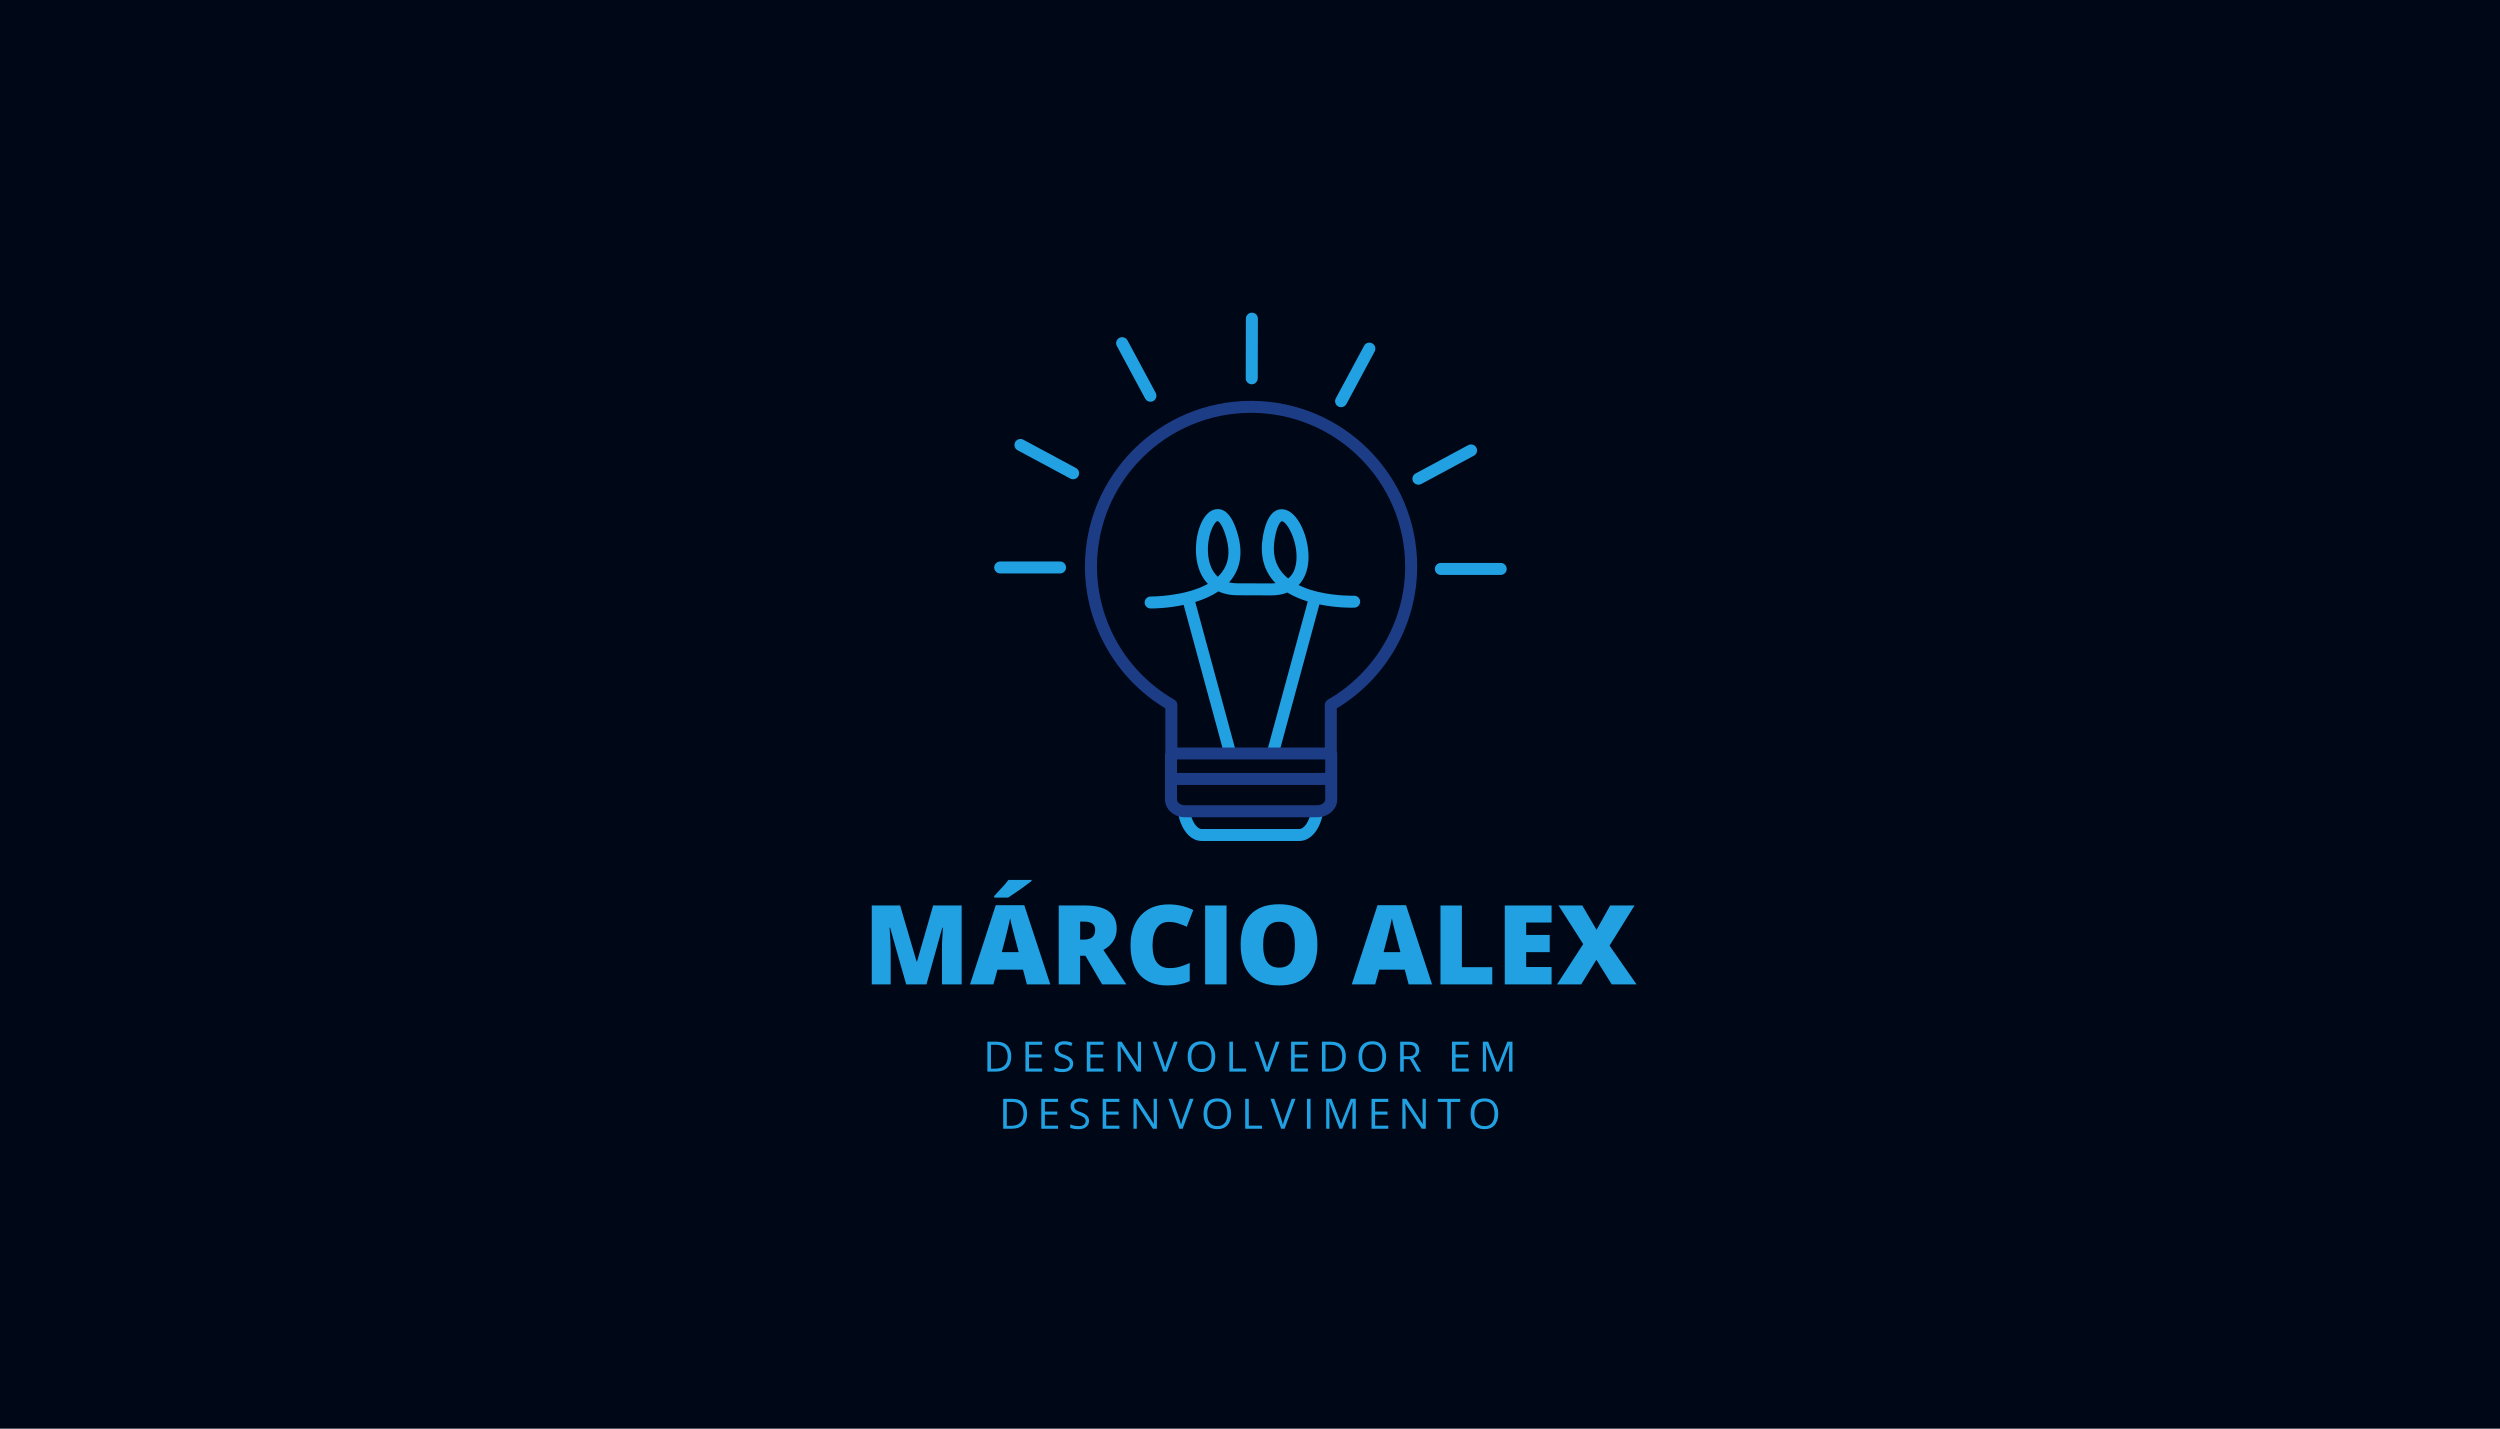 <svg xmlns="http://www.w3.org/2000/svg" xmlns:xlink="http://www.w3.org/1999/xlink" width="336" zoomAndPan="magnify" viewBox="0 0 252 144" height="192" preserveAspectRatio="xMidYMid meet" version="1.0"><defs><g/><clipPath id="id1"><path d="M 100.172 56 L 108 56 L 108 58 L 100.172 58 Z M 100.172 56 " clip-rule="nonzero"/></clipPath><clipPath id="id2"><path d="M 144 56 L 151.922 56 L 151.922 58 L 144 58 Z M 144 56 " clip-rule="nonzero"/></clipPath><clipPath id="id3"><path d="M 125 31.52 L 127 31.52 L 127 39 L 125 39 Z M 125 31.52 " clip-rule="nonzero"/></clipPath><clipPath id="id4"><path d="M 118 81 L 134 81 L 134 84.77 L 118 84.77 Z M 118 81 " clip-rule="nonzero"/></clipPath></defs><rect x="-25.2" width="302.4" fill="rgb(100%, 100%, 100%)" y="-14.4" height="172.8" fill-opacity="1"/><rect x="-25.2" width="302.4" fill="rgb(0.389%, 2.75%, 9.019%)" y="-14.4" height="172.8" fill-opacity="1"/><rect x="-25.2" width="302.4" fill="rgb(100%, 100%, 100%)" y="-14.4" height="172.8" fill-opacity="1"/><rect x="-25.2" width="302.4" fill="rgb(0.389%, 2.75%, 9.019%)" y="-14.4" height="172.8" fill-opacity="1"/><g clip-path="url(#id1)"><path fill="rgb(13.329%, 63.139%, 88.629%)" d="M 106.852 57.805 L 100.82 57.805 C 100.488 57.805 100.215 57.535 100.215 57.203 C 100.215 56.867 100.488 56.598 100.82 56.598 L 106.852 56.598 C 107.188 56.598 107.457 56.867 107.457 57.203 C 107.457 57.535 107.188 57.805 106.852 57.805 " fill-opacity="1" fill-rule="nonzero"/></g><g clip-path="url(#id2)"><path fill="rgb(13.329%, 63.139%, 88.629%)" d="M 151.27 57.953 L 145.238 57.953 C 144.902 57.953 144.633 57.68 144.633 57.348 C 144.633 57.016 144.902 56.742 145.238 56.742 L 151.27 56.742 C 151.605 56.742 151.875 57.016 151.875 57.348 C 151.875 57.68 151.605 57.953 151.27 57.953 " fill-opacity="1" fill-rule="nonzero"/></g><path fill="rgb(13.329%, 63.139%, 88.629%)" d="M 142.977 48.859 C 142.762 48.859 142.551 48.746 142.441 48.543 C 142.285 48.25 142.395 47.883 142.688 47.727 L 147.996 44.871 C 148.293 44.715 148.656 44.824 148.816 45.117 C 148.977 45.41 148.867 45.777 148.57 45.934 L 143.262 48.789 C 143.172 48.84 143.074 48.859 142.977 48.859 " fill-opacity="1" fill-rule="nonzero"/><path fill="rgb(13.329%, 63.139%, 88.629%)" d="M 135.184 41.047 C 135.086 41.047 134.988 41.02 134.898 40.973 C 134.602 40.816 134.492 40.449 134.648 40.156 L 137.5 34.855 C 137.656 34.562 138.023 34.449 138.32 34.609 C 138.613 34.766 138.727 35.133 138.566 35.426 L 135.719 40.727 C 135.609 40.93 135.398 41.047 135.184 41.047 " fill-opacity="1" fill-rule="nonzero"/><path fill="rgb(13.329%, 63.139%, 88.629%)" d="M 108.172 48.312 C 108.074 48.312 107.977 48.289 107.883 48.238 L 102.574 45.387 C 102.281 45.227 102.172 44.859 102.328 44.566 C 102.488 44.273 102.855 44.164 103.152 44.32 L 108.457 47.176 C 108.754 47.332 108.863 47.699 108.703 47.992 C 108.594 48.195 108.387 48.312 108.172 48.312 " fill-opacity="1" fill-rule="nonzero"/><path fill="rgb(13.329%, 63.139%, 88.629%)" d="M 115.965 40.496 C 115.75 40.496 115.539 40.379 115.43 40.176 L 112.578 34.875 C 112.422 34.582 112.531 34.215 112.828 34.059 C 113.121 33.902 113.488 34.012 113.648 34.305 L 116.496 39.605 C 116.656 39.898 116.543 40.266 116.25 40.426 C 116.16 40.473 116.062 40.496 115.965 40.496 " fill-opacity="1" fill-rule="nonzero"/><g clip-path="url(#id3)"><path fill="rgb(13.329%, 63.139%, 88.629%)" d="M 126.176 38.738 C 126.176 38.738 126.172 38.738 126.172 38.738 C 125.84 38.734 125.566 38.465 125.57 38.133 L 125.586 32.117 C 125.586 31.785 125.859 31.516 126.191 31.516 C 126.191 31.516 126.195 31.516 126.195 31.516 C 126.527 31.516 126.797 31.789 126.797 32.121 L 126.781 38.133 C 126.777 38.469 126.508 38.738 126.176 38.738 " fill-opacity="1" fill-rule="nonzero"/></g><path fill="rgb(13.329%, 63.139%, 88.629%)" d="M 130.684 56.391 C 130.629 57.27 130.352 57.914 129.848 58.312 C 129.652 58.156 129.469 57.984 129.305 57.793 C 128.504 56.875 128.238 55.719 128.5 54.254 C 128.75 52.828 129.125 52.539 129.215 52.539 C 129.215 52.539 129.215 52.539 129.219 52.539 C 129.742 52.602 130.793 54.504 130.684 56.391 Z M 123.152 57.699 C 123.031 57.855 122.898 58 122.754 58.137 C 122.055 57.504 121.836 56.555 121.777 55.887 C 121.617 54.07 122.367 52.59 122.734 52.523 C 122.738 52.523 122.738 52.523 122.738 52.523 C 122.812 52.523 123.234 52.816 123.629 54.277 C 124.008 55.676 123.852 56.797 123.152 57.699 Z M 136.477 60.047 C 136.449 60.047 134.738 60.098 132.902 59.668 C 132.828 59.652 132.602 59.602 132.516 59.574 C 131.965 59.426 131.414 59.23 130.902 58.977 C 131.484 58.371 131.828 57.516 131.891 56.461 C 132.016 54.305 130.871 51.516 129.359 51.34 C 128.652 51.258 127.727 51.66 127.305 54.043 C 126.984 55.867 127.348 57.395 128.391 58.586 C 128.449 58.656 128.512 58.723 128.574 58.785 C 128.441 58.801 128.301 58.809 128.156 58.809 L 124.719 58.797 C 124.41 58.797 124.133 58.766 123.887 58.707 C 123.965 58.621 124.039 58.531 124.109 58.441 C 125.043 57.238 125.277 55.727 124.797 53.961 C 124.152 51.57 123.207 51.215 122.523 51.336 C 121.152 51.578 120.395 53.984 120.574 55.992 C 120.68 57.199 121.09 58.172 121.754 58.855 C 119.445 60.141 116.043 60.129 115.992 60.129 C 115.664 60.121 115.383 60.391 115.379 60.727 C 115.375 61.059 115.645 61.332 115.977 61.336 C 115.988 61.336 116.004 61.336 116.027 61.336 C 116.32 61.336 117.711 61.316 119.312 60.977 L 123.379 75.941 C 123.453 76.211 123.695 76.387 123.965 76.387 C 124.016 76.387 124.07 76.383 124.121 76.367 C 124.445 76.281 124.637 75.949 124.547 75.625 L 120.484 60.68 C 121.297 60.43 122.109 60.086 122.82 59.613 C 123.371 59.871 124.008 60.004 124.715 60.004 L 128.152 60.016 C 128.754 60.016 129.297 59.918 129.77 59.73 C 130.41 60.121 131.113 60.41 131.82 60.629 L 127.77 75.539 C 127.684 75.859 127.875 76.191 128.195 76.277 C 128.25 76.293 128.301 76.301 128.355 76.301 C 128.621 76.301 128.867 76.125 128.941 75.855 L 132.996 60.926 C 134.82 61.305 136.398 61.258 136.523 61.254 C 136.855 61.238 137.117 60.961 137.105 60.625 C 137.094 60.293 136.805 60.031 136.477 60.047 " fill-opacity="1" fill-rule="nonzero"/><g clip-path="url(#id4)"><path fill="rgb(13.329%, 63.139%, 88.629%)" d="M 132.145 81.852 C 131.945 82.883 131.426 83.562 130.98 83.562 L 121.125 83.562 C 120.68 83.562 120.16 82.883 119.961 81.852 L 118.734 81.852 C 118.988 83.551 119.953 84.77 121.125 84.77 L 130.98 84.77 C 132.152 84.77 133.117 83.551 133.367 81.852 L 132.145 81.852 " fill-opacity="1" fill-rule="nonzero"/></g><path fill="rgb(10.979%, 23.92%, 52.55%)" d="M 132.777 81.172 L 119.441 81.172 C 119.008 81.172 118.641 80.902 118.641 80.582 L 118.641 79.121 L 133.582 79.121 L 133.582 80.582 C 133.582 80.902 133.215 81.172 132.777 81.172 Z M 118.641 76.555 L 133.582 76.555 L 133.582 77.914 L 118.641 77.914 Z M 110.578 57.102 C 110.578 48.562 117.543 41.613 126.109 41.613 C 134.672 41.613 141.641 48.562 141.641 57.102 C 141.641 62.625 138.652 67.773 133.844 70.531 C 133.656 70.641 133.539 70.84 133.539 71.055 L 133.539 75.348 L 118.68 75.348 L 118.68 71.055 C 118.68 70.84 118.562 70.641 118.375 70.531 C 113.562 67.773 110.578 62.625 110.578 57.102 Z M 142.852 57.102 C 142.852 47.895 135.34 40.406 126.109 40.406 C 116.879 40.406 109.363 47.895 109.363 57.102 C 109.363 62.941 112.461 68.387 117.465 71.402 L 117.465 75.898 C 117.441 75.961 117.43 76.031 117.43 76.102 L 117.43 80.582 C 117.43 81.574 118.332 82.379 119.441 82.379 L 132.777 82.379 C 133.891 82.379 134.793 81.574 134.793 80.582 L 134.793 75.98 C 134.793 75.902 134.777 75.828 134.75 75.762 L 134.75 71.402 C 139.758 68.387 142.852 62.941 142.852 57.102 " fill-opacity="1" fill-rule="nonzero"/><g fill="rgb(13.329%, 63.139%, 88.629%)" fill-opacity="1"><g transform="translate(99.122, 108.018)"><g><path d="M 2.812 -1.531 C 2.812 -1.031 2.676 -0.648 2.406 -0.391 C 2.145 -0.129 1.758 0 1.25 0 L 0.406 0 L 0.406 -3.016 L 1.344 -3.016 C 1.812 -3.016 2.172 -2.883 2.422 -2.625 C 2.68 -2.363 2.812 -2 2.812 -1.531 Z M 2.453 -1.516 C 2.453 -1.91 2.352 -2.207 2.156 -2.406 C 1.957 -2.602 1.66 -2.703 1.266 -2.703 L 0.766 -2.703 L 0.766 -0.297 L 1.188 -0.297 C 1.602 -0.297 1.914 -0.398 2.125 -0.609 C 2.344 -0.816 2.453 -1.117 2.453 -1.516 Z M 2.453 -1.516 "/></g></g></g><g fill="rgb(13.329%, 63.139%, 88.629%)" fill-opacity="1"><g transform="translate(102.959, 108.018)"><g><path d="M 2.094 0 L 0.406 0 L 0.406 -3.016 L 2.094 -3.016 L 2.094 -2.703 L 0.766 -2.703 L 0.766 -1.734 L 2.016 -1.734 L 2.016 -1.422 L 0.766 -1.422 L 0.766 -0.312 L 2.094 -0.312 Z M 2.094 0 "/></g></g></g><g fill="rgb(13.329%, 63.139%, 88.629%)" fill-opacity="1"><g transform="translate(106.067, 108.018)"><g><path d="M 2.109 -0.797 C 2.109 -0.535 2.008 -0.328 1.812 -0.172 C 1.625 -0.023 1.367 0.047 1.047 0.047 C 0.68 0.047 0.406 0 0.219 -0.094 L 0.219 -0.438 C 0.344 -0.383 0.477 -0.344 0.625 -0.312 C 0.77 -0.281 0.914 -0.266 1.062 -0.266 C 1.289 -0.266 1.461 -0.305 1.578 -0.391 C 1.703 -0.484 1.766 -0.609 1.766 -0.766 C 1.766 -0.867 1.742 -0.953 1.703 -1.016 C 1.66 -1.086 1.586 -1.148 1.484 -1.203 C 1.391 -1.266 1.238 -1.332 1.031 -1.406 C 0.758 -1.5 0.562 -1.613 0.438 -1.75 C 0.312 -1.895 0.25 -2.078 0.25 -2.297 C 0.25 -2.523 0.336 -2.707 0.516 -2.844 C 0.691 -2.988 0.926 -3.062 1.219 -3.062 C 1.508 -3.062 1.781 -3.004 2.031 -2.891 L 1.922 -2.578 C 1.68 -2.68 1.441 -2.734 1.203 -2.734 C 1.016 -2.734 0.867 -2.691 0.766 -2.609 C 0.66 -2.535 0.609 -2.43 0.609 -2.297 C 0.609 -2.191 0.629 -2.102 0.672 -2.031 C 0.711 -1.969 0.773 -1.906 0.859 -1.844 C 0.953 -1.789 1.094 -1.734 1.281 -1.672 C 1.594 -1.555 1.805 -1.43 1.922 -1.297 C 2.047 -1.172 2.109 -1.004 2.109 -0.797 Z M 2.109 -0.797 "/></g></g></g><g fill="rgb(13.329%, 63.139%, 88.629%)" fill-opacity="1"><g transform="translate(109.144, 108.018)"><g><path d="M 2.094 0 L 0.406 0 L 0.406 -3.016 L 2.094 -3.016 L 2.094 -2.703 L 0.766 -2.703 L 0.766 -1.734 L 2.016 -1.734 L 2.016 -1.422 L 0.766 -1.422 L 0.766 -0.312 L 2.094 -0.312 Z M 2.094 0 "/></g></g></g><g fill="rgb(13.329%, 63.139%, 88.629%)" fill-opacity="1"><g transform="translate(112.252, 108.018)"><g><path d="M 2.766 0 L 2.359 0 L 0.719 -2.531 L 0.703 -2.531 C 0.723 -2.227 0.734 -1.957 0.734 -1.719 L 0.734 0 L 0.406 0 L 0.406 -3.016 L 0.812 -3.016 L 2.453 -0.5 L 2.469 -0.5 C 2.469 -0.531 2.461 -0.645 2.453 -0.844 C 2.441 -1.051 2.438 -1.195 2.438 -1.281 L 2.438 -3.016 L 2.766 -3.016 Z M 2.766 0 "/></g></g></g><g fill="rgb(13.329%, 63.139%, 88.629%)" fill-opacity="1"><g transform="translate(116.195, 108.018)"><g><path d="M 2.141 -3.016 L 2.516 -3.016 L 1.422 0 L 1.078 0 L 0 -3.016 L 0.375 -3.016 L 1.062 -1.062 C 1.145 -0.844 1.207 -0.625 1.25 -0.406 C 1.301 -0.633 1.367 -0.859 1.453 -1.078 Z M 2.141 -3.016 "/></g></g></g><g fill="rgb(13.329%, 63.139%, 88.629%)" fill-opacity="1"><g transform="translate(119.467, 108.018)"><g><path d="M 3.031 -1.516 C 3.031 -1.023 2.906 -0.641 2.656 -0.359 C 2.414 -0.086 2.078 0.047 1.641 0.047 C 1.203 0.047 0.859 -0.086 0.609 -0.359 C 0.367 -0.629 0.25 -1.016 0.25 -1.516 C 0.25 -2.004 0.367 -2.383 0.609 -2.656 C 0.859 -2.926 1.207 -3.062 1.656 -3.062 C 2.082 -3.062 2.414 -2.922 2.656 -2.641 C 2.906 -2.367 3.031 -1.992 3.031 -1.516 Z M 0.625 -1.516 C 0.625 -1.098 0.711 -0.785 0.891 -0.578 C 1.066 -0.367 1.316 -0.266 1.641 -0.266 C 1.973 -0.266 2.223 -0.367 2.391 -0.578 C 2.566 -0.785 2.656 -1.098 2.656 -1.516 C 2.656 -1.922 2.57 -2.227 2.406 -2.438 C 2.238 -2.645 1.988 -2.75 1.656 -2.75 C 1.32 -2.75 1.066 -2.641 0.891 -2.422 C 0.711 -2.211 0.625 -1.91 0.625 -1.516 Z M 0.625 -1.516 "/></g></g></g><g fill="rgb(13.329%, 63.139%, 88.629%)" fill-opacity="1"><g transform="translate(123.515, 108.018)"><g><path d="M 0.406 0 L 0.406 -3.016 L 0.766 -3.016 L 0.766 -0.312 L 2.094 -0.312 L 2.094 0 Z M 0.406 0 "/></g></g></g><g fill="rgb(13.329%, 63.139%, 88.629%)" fill-opacity="1"><g transform="translate(126.466, 108.018)"><g><path d="M 2.141 -3.016 L 2.516 -3.016 L 1.422 0 L 1.078 0 L 0 -3.016 L 0.375 -3.016 L 1.062 -1.062 C 1.145 -0.844 1.207 -0.625 1.25 -0.406 C 1.301 -0.633 1.367 -0.859 1.453 -1.078 Z M 2.141 -3.016 "/></g></g></g><g fill="rgb(13.329%, 63.139%, 88.629%)" fill-opacity="1"><g transform="translate(129.739, 108.018)"><g><path d="M 2.094 0 L 0.406 0 L 0.406 -3.016 L 2.094 -3.016 L 2.094 -2.703 L 0.766 -2.703 L 0.766 -1.734 L 2.016 -1.734 L 2.016 -1.422 L 0.766 -1.422 L 0.766 -0.312 L 2.094 -0.312 Z M 2.094 0 "/></g></g></g><g fill="rgb(13.329%, 63.139%, 88.629%)" fill-opacity="1"><g transform="translate(132.847, 108.018)"><g><path d="M 2.812 -1.531 C 2.812 -1.031 2.676 -0.648 2.406 -0.391 C 2.145 -0.129 1.758 0 1.25 0 L 0.406 0 L 0.406 -3.016 L 1.344 -3.016 C 1.812 -3.016 2.172 -2.883 2.422 -2.625 C 2.68 -2.363 2.812 -2 2.812 -1.531 Z M 2.453 -1.516 C 2.453 -1.91 2.352 -2.207 2.156 -2.406 C 1.957 -2.602 1.66 -2.703 1.266 -2.703 L 0.766 -2.703 L 0.766 -0.297 L 1.188 -0.297 C 1.602 -0.297 1.914 -0.398 2.125 -0.609 C 2.344 -0.816 2.453 -1.117 2.453 -1.516 Z M 2.453 -1.516 "/></g></g></g><g fill="rgb(13.329%, 63.139%, 88.629%)" fill-opacity="1"><g transform="translate(136.684, 108.018)"><g><path d="M 3.031 -1.516 C 3.031 -1.023 2.906 -0.641 2.656 -0.359 C 2.414 -0.086 2.078 0.047 1.641 0.047 C 1.203 0.047 0.859 -0.086 0.609 -0.359 C 0.367 -0.629 0.25 -1.016 0.25 -1.516 C 0.25 -2.004 0.367 -2.383 0.609 -2.656 C 0.859 -2.926 1.207 -3.062 1.656 -3.062 C 2.082 -3.062 2.414 -2.922 2.656 -2.641 C 2.906 -2.367 3.031 -1.992 3.031 -1.516 Z M 0.625 -1.516 C 0.625 -1.098 0.711 -0.785 0.891 -0.578 C 1.066 -0.367 1.316 -0.266 1.641 -0.266 C 1.973 -0.266 2.223 -0.367 2.391 -0.578 C 2.566 -0.785 2.656 -1.098 2.656 -1.516 C 2.656 -1.922 2.57 -2.227 2.406 -2.438 C 2.238 -2.645 1.988 -2.75 1.656 -2.75 C 1.32 -2.75 1.066 -2.641 0.891 -2.422 C 0.711 -2.211 0.625 -1.91 0.625 -1.516 Z M 0.625 -1.516 "/></g></g></g><g fill="rgb(13.329%, 63.139%, 88.629%)" fill-opacity="1"><g transform="translate(140.732, 108.018)"><g><path d="M 0.766 -1.25 L 0.766 0 L 0.406 0 L 0.406 -3.016 L 1.234 -3.016 C 1.609 -3.016 1.883 -2.941 2.062 -2.797 C 2.238 -2.66 2.328 -2.445 2.328 -2.156 C 2.328 -1.758 2.125 -1.492 1.719 -1.359 L 2.531 0 L 2.125 0 L 1.391 -1.25 Z M 0.766 -1.547 L 1.25 -1.547 C 1.488 -1.547 1.664 -1.594 1.781 -1.688 C 1.906 -1.789 1.969 -1.941 1.969 -2.141 C 1.969 -2.336 1.906 -2.477 1.781 -2.562 C 1.664 -2.656 1.477 -2.703 1.219 -2.703 L 0.766 -2.703 Z M 0.766 -1.547 "/></g></g></g><g fill="rgb(13.329%, 63.139%, 88.629%)" fill-opacity="1"><g transform="translate(144.102, 108.018)"><g/></g></g><g fill="rgb(13.329%, 63.139%, 88.629%)" fill-opacity="1"><g transform="translate(145.958, 108.018)"><g><path d="M 2.094 0 L 0.406 0 L 0.406 -3.016 L 2.094 -3.016 L 2.094 -2.703 L 0.766 -2.703 L 0.766 -1.734 L 2.016 -1.734 L 2.016 -1.422 L 0.766 -1.422 L 0.766 -0.312 L 2.094 -0.312 Z M 2.094 0 "/></g></g></g><g fill="rgb(13.329%, 63.139%, 88.629%)" fill-opacity="1"><g transform="translate(149.066, 108.018)"><g><path d="M 1.75 0 L 0.719 -2.672 L 0.703 -2.672 C 0.723 -2.461 0.734 -2.211 0.734 -1.922 L 0.734 0 L 0.406 0 L 0.406 -3.016 L 0.938 -3.016 L 1.891 -0.531 L 1.906 -0.531 L 2.875 -3.016 L 3.391 -3.016 L 3.391 0 L 3.047 0 L 3.047 -1.938 C 3.047 -2.164 3.055 -2.41 3.078 -2.672 L 3.062 -2.672 L 2.031 0 Z M 1.75 0 "/></g></g></g><g fill="rgb(13.329%, 63.139%, 88.629%)" fill-opacity="1"><g transform="translate(100.719, 113.778)"><g><path d="M 2.812 -1.531 C 2.812 -1.031 2.676 -0.648 2.406 -0.391 C 2.145 -0.129 1.758 0 1.25 0 L 0.406 0 L 0.406 -3.016 L 1.344 -3.016 C 1.812 -3.016 2.172 -2.883 2.422 -2.625 C 2.68 -2.363 2.812 -2 2.812 -1.531 Z M 2.453 -1.516 C 2.453 -1.91 2.352 -2.207 2.156 -2.406 C 1.957 -2.602 1.66 -2.703 1.266 -2.703 L 0.766 -2.703 L 0.766 -0.297 L 1.188 -0.297 C 1.602 -0.297 1.914 -0.398 2.125 -0.609 C 2.344 -0.816 2.453 -1.117 2.453 -1.516 Z M 2.453 -1.516 "/></g></g></g><g fill="rgb(13.329%, 63.139%, 88.629%)" fill-opacity="1"><g transform="translate(104.557, 113.778)"><g><path d="M 2.094 0 L 0.406 0 L 0.406 -3.016 L 2.094 -3.016 L 2.094 -2.703 L 0.766 -2.703 L 0.766 -1.734 L 2.016 -1.734 L 2.016 -1.422 L 0.766 -1.422 L 0.766 -0.312 L 2.094 -0.312 Z M 2.094 0 "/></g></g></g><g fill="rgb(13.329%, 63.139%, 88.629%)" fill-opacity="1"><g transform="translate(107.665, 113.778)"><g><path d="M 2.109 -0.797 C 2.109 -0.535 2.008 -0.328 1.812 -0.172 C 1.625 -0.023 1.367 0.047 1.047 0.047 C 0.68 0.047 0.406 0 0.219 -0.094 L 0.219 -0.438 C 0.344 -0.383 0.477 -0.344 0.625 -0.312 C 0.77 -0.281 0.914 -0.266 1.062 -0.266 C 1.289 -0.266 1.461 -0.305 1.578 -0.391 C 1.703 -0.484 1.766 -0.609 1.766 -0.766 C 1.766 -0.867 1.742 -0.953 1.703 -1.016 C 1.66 -1.086 1.586 -1.148 1.484 -1.203 C 1.391 -1.266 1.238 -1.332 1.031 -1.406 C 0.758 -1.5 0.562 -1.613 0.438 -1.75 C 0.312 -1.895 0.25 -2.078 0.25 -2.297 C 0.25 -2.523 0.336 -2.707 0.516 -2.844 C 0.691 -2.988 0.926 -3.062 1.219 -3.062 C 1.508 -3.062 1.781 -3.004 2.031 -2.891 L 1.922 -2.578 C 1.68 -2.68 1.441 -2.734 1.203 -2.734 C 1.016 -2.734 0.867 -2.691 0.766 -2.609 C 0.66 -2.535 0.609 -2.43 0.609 -2.297 C 0.609 -2.191 0.629 -2.102 0.672 -2.031 C 0.711 -1.969 0.773 -1.906 0.859 -1.844 C 0.953 -1.789 1.094 -1.734 1.281 -1.672 C 1.594 -1.555 1.805 -1.43 1.922 -1.297 C 2.047 -1.172 2.109 -1.004 2.109 -0.797 Z M 2.109 -0.797 "/></g></g></g><g fill="rgb(13.329%, 63.139%, 88.629%)" fill-opacity="1"><g transform="translate(110.742, 113.778)"><g><path d="M 2.094 0 L 0.406 0 L 0.406 -3.016 L 2.094 -3.016 L 2.094 -2.703 L 0.766 -2.703 L 0.766 -1.734 L 2.016 -1.734 L 2.016 -1.422 L 0.766 -1.422 L 0.766 -0.312 L 2.094 -0.312 Z M 2.094 0 "/></g></g></g><g fill="rgb(13.329%, 63.139%, 88.629%)" fill-opacity="1"><g transform="translate(113.85, 113.778)"><g><path d="M 2.766 0 L 2.359 0 L 0.719 -2.531 L 0.703 -2.531 C 0.723 -2.227 0.734 -1.957 0.734 -1.719 L 0.734 0 L 0.406 0 L 0.406 -3.016 L 0.812 -3.016 L 2.453 -0.5 L 2.469 -0.5 C 2.469 -0.531 2.461 -0.645 2.453 -0.844 C 2.441 -1.051 2.438 -1.195 2.438 -1.281 L 2.438 -3.016 L 2.766 -3.016 Z M 2.766 0 "/></g></g></g><g fill="rgb(13.329%, 63.139%, 88.629%)" fill-opacity="1"><g transform="translate(117.792, 113.778)"><g><path d="M 2.141 -3.016 L 2.516 -3.016 L 1.422 0 L 1.078 0 L 0 -3.016 L 0.375 -3.016 L 1.062 -1.062 C 1.145 -0.844 1.207 -0.625 1.25 -0.406 C 1.301 -0.633 1.367 -0.859 1.453 -1.078 Z M 2.141 -3.016 "/></g></g></g><g fill="rgb(13.329%, 63.139%, 88.629%)" fill-opacity="1"><g transform="translate(121.065, 113.778)"><g><path d="M 3.031 -1.516 C 3.031 -1.023 2.906 -0.641 2.656 -0.359 C 2.414 -0.086 2.078 0.047 1.641 0.047 C 1.203 0.047 0.859 -0.086 0.609 -0.359 C 0.367 -0.629 0.25 -1.016 0.25 -1.516 C 0.25 -2.004 0.367 -2.383 0.609 -2.656 C 0.859 -2.926 1.207 -3.062 1.656 -3.062 C 2.082 -3.062 2.414 -2.922 2.656 -2.641 C 2.906 -2.367 3.031 -1.992 3.031 -1.516 Z M 0.625 -1.516 C 0.625 -1.098 0.711 -0.785 0.891 -0.578 C 1.066 -0.367 1.316 -0.266 1.641 -0.266 C 1.973 -0.266 2.223 -0.367 2.391 -0.578 C 2.566 -0.785 2.656 -1.098 2.656 -1.516 C 2.656 -1.922 2.57 -2.227 2.406 -2.438 C 2.238 -2.645 1.988 -2.75 1.656 -2.75 C 1.32 -2.75 1.066 -2.641 0.891 -2.422 C 0.711 -2.211 0.625 -1.91 0.625 -1.516 Z M 0.625 -1.516 "/></g></g></g><g fill="rgb(13.329%, 63.139%, 88.629%)" fill-opacity="1"><g transform="translate(125.113, 113.778)"><g><path d="M 0.406 0 L 0.406 -3.016 L 0.766 -3.016 L 0.766 -0.312 L 2.094 -0.312 L 2.094 0 Z M 0.406 0 "/></g></g></g><g fill="rgb(13.329%, 63.139%, 88.629%)" fill-opacity="1"><g transform="translate(128.064, 113.778)"><g><path d="M 2.141 -3.016 L 2.516 -3.016 L 1.422 0 L 1.078 0 L 0 -3.016 L 0.375 -3.016 L 1.062 -1.062 C 1.145 -0.844 1.207 -0.625 1.25 -0.406 C 1.301 -0.633 1.367 -0.859 1.453 -1.078 Z M 2.141 -3.016 "/></g></g></g><g fill="rgb(13.329%, 63.139%, 88.629%)" fill-opacity="1"><g transform="translate(131.337, 113.778)"><g><path d="M 0.406 0 L 0.406 -3.016 L 0.766 -3.016 L 0.766 0 Z M 0.406 0 "/></g></g></g><g fill="rgb(13.329%, 63.139%, 88.629%)" fill-opacity="1"><g transform="translate(133.274, 113.778)"><g><path d="M 1.75 0 L 0.719 -2.672 L 0.703 -2.672 C 0.723 -2.461 0.734 -2.211 0.734 -1.922 L 0.734 0 L 0.406 0 L 0.406 -3.016 L 0.938 -3.016 L 1.891 -0.531 L 1.906 -0.531 L 2.875 -3.016 L 3.391 -3.016 L 3.391 0 L 3.047 0 L 3.047 -1.938 C 3.047 -2.164 3.055 -2.41 3.078 -2.672 L 3.062 -2.672 L 2.031 0 Z M 1.75 0 "/></g></g></g><g fill="rgb(13.329%, 63.139%, 88.629%)" fill-opacity="1"><g transform="translate(137.845, 113.778)"><g><path d="M 2.094 0 L 0.406 0 L 0.406 -3.016 L 2.094 -3.016 L 2.094 -2.703 L 0.766 -2.703 L 0.766 -1.734 L 2.016 -1.734 L 2.016 -1.422 L 0.766 -1.422 L 0.766 -0.312 L 2.094 -0.312 Z M 2.094 0 "/></g></g></g><g fill="rgb(13.329%, 63.139%, 88.629%)" fill-opacity="1"><g transform="translate(140.953, 113.778)"><g><path d="M 2.766 0 L 2.359 0 L 0.719 -2.531 L 0.703 -2.531 C 0.723 -2.227 0.734 -1.957 0.734 -1.719 L 0.734 0 L 0.406 0 L 0.406 -3.016 L 0.812 -3.016 L 2.453 -0.5 L 2.469 -0.5 C 2.469 -0.531 2.461 -0.645 2.453 -0.844 C 2.441 -1.051 2.438 -1.195 2.438 -1.281 L 2.438 -3.016 L 2.766 -3.016 Z M 2.766 0 "/></g></g></g><g fill="rgb(13.329%, 63.139%, 88.629%)" fill-opacity="1"><g transform="translate(144.895, 113.778)"><g><path d="M 1.344 0 L 0.984 0 L 0.984 -2.703 L 0.031 -2.703 L 0.031 -3.016 L 2.297 -3.016 L 2.297 -2.703 L 1.344 -2.703 Z M 1.344 0 "/></g></g></g><g fill="rgb(13.329%, 63.139%, 88.629%)" fill-opacity="1"><g transform="translate(147.991, 113.778)"><g><path d="M 3.031 -1.516 C 3.031 -1.023 2.906 -0.641 2.656 -0.359 C 2.414 -0.086 2.078 0.047 1.641 0.047 C 1.203 0.047 0.859 -0.086 0.609 -0.359 C 0.367 -0.629 0.25 -1.016 0.25 -1.516 C 0.25 -2.004 0.367 -2.383 0.609 -2.656 C 0.859 -2.926 1.207 -3.062 1.656 -3.062 C 2.082 -3.062 2.414 -2.922 2.656 -2.641 C 2.906 -2.367 3.031 -1.992 3.031 -1.516 Z M 0.625 -1.516 C 0.625 -1.098 0.711 -0.785 0.891 -0.578 C 1.066 -0.367 1.316 -0.266 1.641 -0.266 C 1.973 -0.266 2.223 -0.367 2.391 -0.578 C 2.566 -0.785 2.656 -1.098 2.656 -1.516 C 2.656 -1.922 2.57 -2.227 2.406 -2.438 C 2.238 -2.645 1.988 -2.75 1.656 -2.75 C 1.32 -2.75 1.066 -2.641 0.891 -2.422 C 0.711 -2.211 0.625 -1.91 0.625 -1.516 Z M 0.625 -1.516 "/></g></g></g><g fill="rgb(13.329%, 63.139%, 88.629%)" fill-opacity="1"><g transform="translate(87.014, 99.226)"><g><path d="M 4.328 0 L 2.703 -5.734 L 2.656 -5.734 C 2.727 -4.754 2.766 -3.992 2.766 -3.453 L 2.766 0 L 0.859 0 L 0.859 -7.953 L 3.719 -7.953 L 5.375 -2.312 L 5.422 -2.312 L 7.047 -7.953 L 9.922 -7.953 L 9.922 0 L 7.938 0 L 7.938 -3.484 C 7.938 -3.672 7.938 -3.875 7.938 -4.094 C 7.945 -4.312 7.977 -4.852 8.031 -5.719 L 7.969 -5.719 L 6.375 0 Z M 4.328 0 "/></g></g></g><g fill="rgb(13.329%, 63.139%, 88.629%)" fill-opacity="1"><g transform="translate(97.777, 99.226)"><g><path d="M 5.734 0 L 5.344 -1.484 L 2.766 -1.484 L 2.359 0 L 0 0 L 2.594 -7.984 L 5.469 -7.984 L 8.094 0 Z M 4.906 -3.25 L 4.562 -4.562 C 4.477 -4.852 4.379 -5.227 4.266 -5.688 C 4.148 -6.145 4.078 -6.473 4.047 -6.672 C 4.016 -6.484 3.945 -6.176 3.844 -5.75 C 3.75 -5.332 3.535 -4.5 3.203 -3.25 Z M 2.438 -8.75 L 2.438 -8.906 C 3 -9.508 3.352 -9.895 3.5 -10.062 C 3.645 -10.238 3.77 -10.395 3.875 -10.531 L 6.203 -10.531 L 6.203 -10.422 C 5.91 -10.191 5.508 -9.895 5 -9.531 C 4.488 -9.176 4.102 -8.914 3.844 -8.75 Z M 2.438 -8.75 "/></g></g></g><g fill="rgb(13.329%, 63.139%, 88.629%)" fill-opacity="1"><g transform="translate(105.861, 99.226)"><g><path d="M 3.016 -2.891 L 3.016 0 L 0.859 0 L 0.859 -7.953 L 3.469 -7.953 C 5.625 -7.953 6.703 -7.172 6.703 -5.609 C 6.703 -4.68 6.254 -3.969 5.359 -3.469 L 7.672 0 L 5.234 0 L 3.547 -2.891 Z M 3.016 -4.516 L 3.406 -4.516 C 4.156 -4.516 4.531 -4.844 4.531 -5.5 C 4.531 -6.051 4.164 -6.328 3.438 -6.328 L 3.016 -6.328 Z M 3.016 -4.516 "/></g></g></g><g fill="rgb(13.329%, 63.139%, 88.629%)" fill-opacity="1"><g transform="translate(113.395, 99.226)"><g><path d="M 4.406 -6.297 C 3.895 -6.297 3.492 -6.086 3.203 -5.672 C 2.922 -5.254 2.781 -4.676 2.781 -3.938 C 2.781 -2.406 3.359 -1.641 4.516 -1.641 C 4.867 -1.641 5.207 -1.688 5.531 -1.781 C 5.863 -1.883 6.195 -2.008 6.531 -2.156 L 6.531 -0.328 C 5.875 -0.035 5.125 0.109 4.281 0.109 C 3.082 0.109 2.16 -0.238 1.516 -0.938 C 0.879 -1.633 0.562 -2.641 0.562 -3.953 C 0.562 -4.773 0.719 -5.5 1.031 -6.125 C 1.344 -6.75 1.785 -7.227 2.359 -7.562 C 2.941 -7.895 3.629 -8.062 4.422 -8.062 C 5.285 -8.062 6.109 -7.875 6.891 -7.5 L 6.234 -5.812 C 5.93 -5.945 5.633 -6.062 5.344 -6.156 C 5.051 -6.25 4.738 -6.297 4.406 -6.297 Z M 4.406 -6.297 "/></g></g></g><g fill="rgb(13.329%, 63.139%, 88.629%)" fill-opacity="1"><g transform="translate(120.62, 99.226)"><g><path d="M 0.859 0 L 0.859 -7.953 L 3.016 -7.953 L 3.016 0 Z M 0.859 0 "/></g></g></g><g fill="rgb(13.329%, 63.139%, 88.629%)" fill-opacity="1"><g transform="translate(124.496, 99.226)"><g><path d="M 8.297 -3.984 C 8.297 -2.648 7.969 -1.633 7.312 -0.938 C 6.656 -0.238 5.695 0.109 4.438 0.109 C 3.188 0.109 2.227 -0.238 1.562 -0.938 C 0.895 -1.633 0.562 -2.656 0.562 -4 C 0.562 -5.32 0.891 -6.332 1.547 -7.031 C 2.211 -7.727 3.176 -8.078 4.438 -8.078 C 5.707 -8.078 6.664 -7.727 7.312 -7.031 C 7.969 -6.344 8.297 -5.328 8.297 -3.984 Z M 2.828 -3.984 C 2.828 -2.453 3.363 -1.688 4.438 -1.688 C 4.977 -1.688 5.379 -1.867 5.641 -2.234 C 5.898 -2.609 6.031 -3.191 6.031 -3.984 C 6.031 -4.773 5.895 -5.359 5.625 -5.734 C 5.363 -6.117 4.969 -6.312 4.438 -6.312 C 3.363 -6.312 2.828 -5.535 2.828 -3.984 Z M 2.828 -3.984 "/></g></g></g><g fill="rgb(13.329%, 63.139%, 88.629%)" fill-opacity="1"><g transform="translate(133.367, 99.226)"><g/></g></g><g fill="rgb(13.329%, 63.139%, 88.629%)" fill-opacity="1"><g transform="translate(136.259, 99.226)"><g><path d="M 5.734 0 L 5.344 -1.484 L 2.766 -1.484 L 2.359 0 L 0 0 L 2.594 -7.984 L 5.469 -7.984 L 8.094 0 Z M 4.906 -3.25 L 4.562 -4.562 C 4.477 -4.852 4.379 -5.227 4.266 -5.688 C 4.148 -6.145 4.078 -6.473 4.047 -6.672 C 4.016 -6.484 3.945 -6.176 3.844 -5.75 C 3.75 -5.332 3.535 -4.5 3.203 -3.25 Z M 4.906 -3.25 "/></g></g></g><g fill="rgb(13.329%, 63.139%, 88.629%)" fill-opacity="1"><g transform="translate(144.342, 99.226)"><g><path d="M 0.859 0 L 0.859 -7.953 L 3.016 -7.953 L 3.016 -1.734 L 6.078 -1.734 L 6.078 0 Z M 0.859 0 "/></g></g></g><g fill="rgb(13.329%, 63.139%, 88.629%)" fill-opacity="1"><g transform="translate(150.822, 99.226)"><g><path d="M 5.578 0 L 0.859 0 L 0.859 -7.953 L 5.578 -7.953 L 5.578 -6.234 L 3.016 -6.234 L 3.016 -4.984 L 5.391 -4.984 L 5.391 -3.25 L 3.016 -3.25 L 3.016 -1.75 L 5.578 -1.75 Z M 5.578 0 "/></g></g></g><g fill="rgb(13.329%, 63.139%, 88.629%)" fill-opacity="1"><g transform="translate(156.932, 99.226)"><g><path d="M 8.031 0 L 5.531 0 L 3.984 -2.484 L 2.453 0 L 0.016 0 L 2.656 -4.062 L 0.172 -7.953 L 2.562 -7.953 L 4 -5.5 L 5.375 -7.953 L 7.828 -7.953 L 5.312 -3.906 Z M 8.031 0 "/></g></g></g></svg>